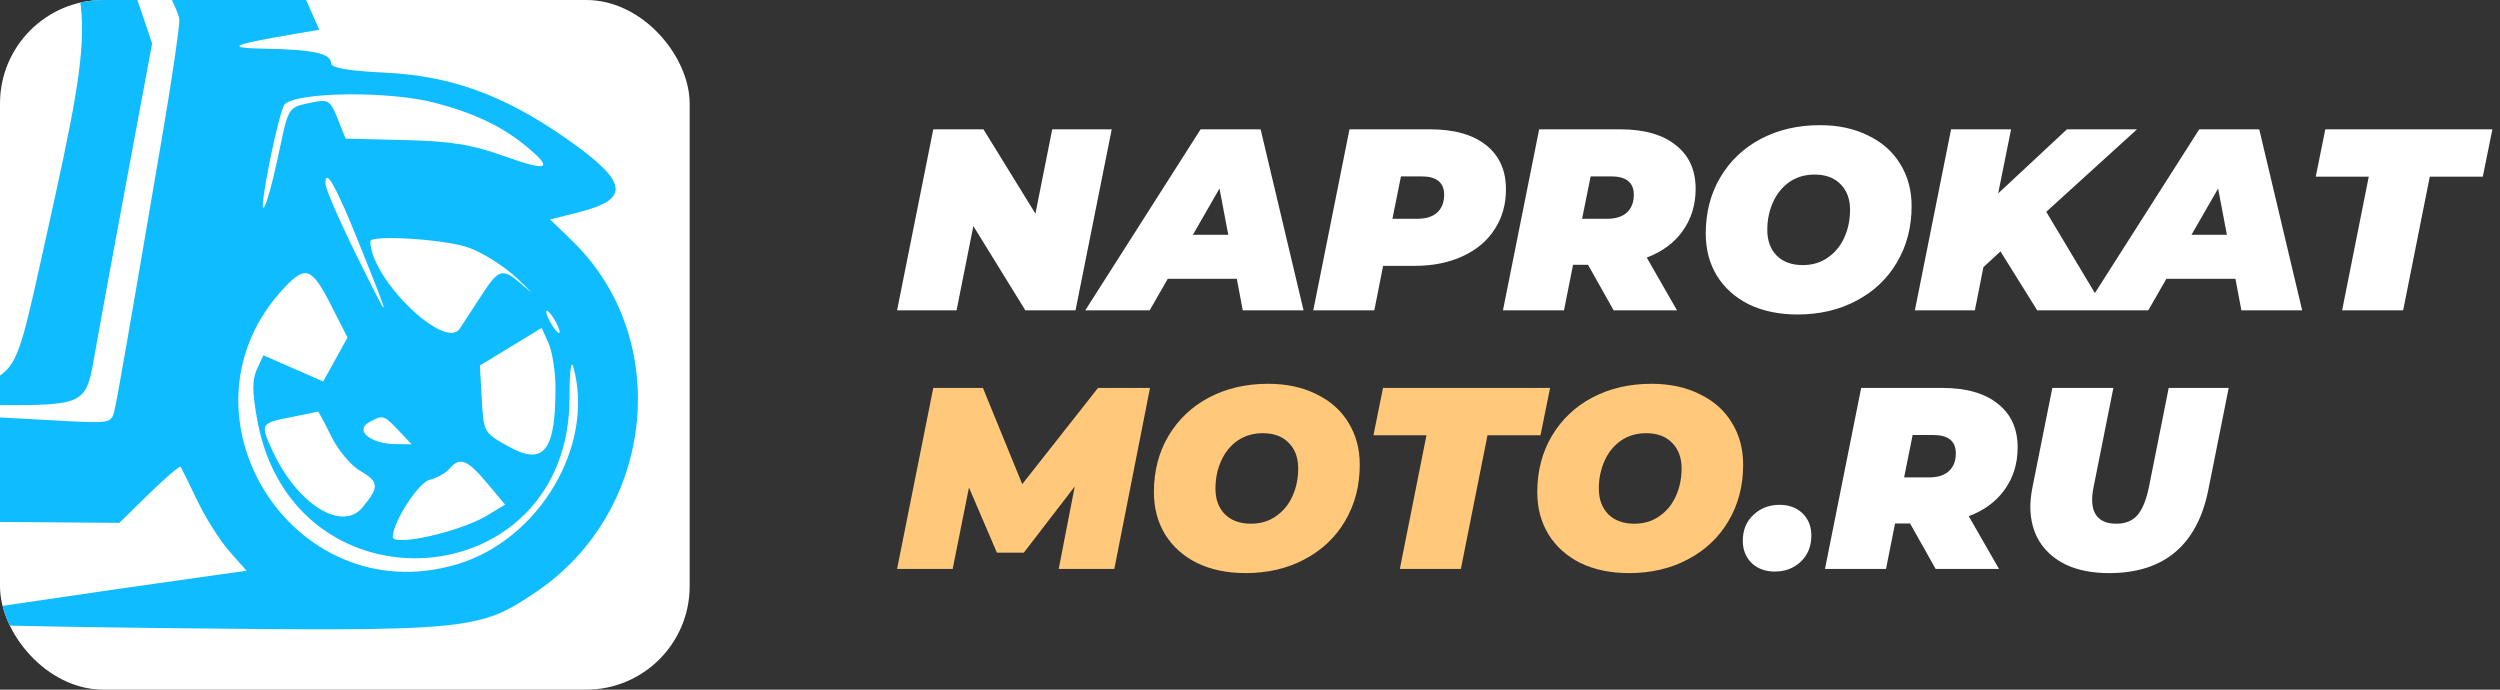 <svg width="290" height="80" viewBox="0 0 290 80" fill="none" xmlns="http://www.w3.org/2000/svg">
<rect x="0" y="0" width="290" height="80" fill="#333333" stroke="none"/>
<path d="M128.96 15L124.76 36H118.94L112.91 26.22L110.96 36H104.06L108.26 15H114.08L120.11 24.78L122.06 15H128.96ZM143.471 32.34H135.461L133.361 36H125.891L139.271 15H146.231L151.211 36H144.161L143.471 32.34ZM142.481 27.24L141.461 21.87L138.371 27.24H142.481ZM165.871 15C168.671 15 170.841 15.61 172.381 16.83C173.921 18.05 174.691 19.76 174.691 21.96C174.691 23.72 174.251 25.27 173.371 26.61C172.511 27.95 171.271 28.99 169.651 29.73C168.051 30.47 166.191 30.84 164.071 30.84H160.441L159.421 36H152.341L156.541 15H165.871ZM164.431 25.38C165.411 25.38 166.171 25.14 166.711 24.66C167.251 24.16 167.521 23.47 167.521 22.59C167.521 21.17 166.641 20.46 164.881 20.46H162.511L161.521 25.38H164.431ZM196.693 21.9C196.693 23.76 196.193 25.39 195.193 26.79C194.213 28.17 192.823 29.2 191.023 29.88L194.533 36H187.183L184.213 30.72H182.473L181.423 36H174.343L178.543 15H187.963C190.723 15 192.863 15.61 194.383 16.83C195.923 18.03 196.693 19.72 196.693 21.9ZM189.523 22.59C189.523 21.17 188.643 20.46 186.883 20.46H184.513L183.523 25.38H186.433C187.413 25.38 188.173 25.14 188.713 24.66C189.253 24.16 189.523 23.47 189.523 22.59ZM208.517 36.48C206.377 36.48 204.497 36.09 202.877 35.31C201.277 34.51 200.037 33.4 199.157 31.98C198.297 30.56 197.867 28.93 197.867 27.09C197.867 24.65 198.427 22.48 199.547 20.58C200.687 18.66 202.257 17.17 204.257 16.11C206.277 15.05 208.557 14.52 211.097 14.52C213.237 14.52 215.107 14.92 216.707 15.72C218.327 16.5 219.567 17.6 220.427 19.02C221.307 20.44 221.747 22.07 221.747 23.91C221.747 26.35 221.177 28.53 220.037 30.45C218.917 32.35 217.347 33.83 215.327 34.89C213.327 35.95 211.057 36.48 208.517 36.48ZM209.117 30.75C210.237 30.75 211.207 30.46 212.027 29.88C212.867 29.3 213.507 28.52 213.947 27.54C214.387 26.56 214.607 25.49 214.607 24.33C214.607 23.09 214.237 22.1 213.497 21.36C212.777 20.62 211.777 20.25 210.497 20.25C209.377 20.25 208.397 20.54 207.557 21.12C206.737 21.7 206.107 22.48 205.667 23.46C205.227 24.44 205.007 25.51 205.007 26.67C205.007 27.91 205.367 28.9 206.087 29.64C206.827 30.38 207.837 30.75 209.117 30.75ZM237.366 24.57L244.206 36H236.316L232.056 29.16L230.076 30.99L229.086 36H222.126L226.326 15H233.286L231.786 22.44L239.766 15H247.896L237.366 24.57ZM259.311 32.34H251.301L249.201 36H241.731L255.111 15H262.071L267.051 36H260.001L259.311 32.34ZM258.321 27.24L257.301 21.87L254.211 27.24H258.321ZM274.776 20.49H268.626L269.736 15H289.116L288.006 20.49H281.856L278.766 36H271.686L274.776 20.49Z" fill="white"/>
<path d="M133.4 45L129.26 66H122.81L124.67 56.43L118.76 64.11H115.64L112.4 56.55L110.51 66H104.06L108.26 45H114.02L118.58 56.16L127.37 45H133.4ZM144.503 66.48C142.363 66.48 140.483 66.09 138.863 65.31C137.263 64.51 136.023 63.4 135.143 61.98C134.283 60.56 133.853 58.93 133.853 57.09C133.853 54.65 134.413 52.48 135.533 50.58C136.673 48.66 138.243 47.17 140.243 46.11C142.263 45.05 144.543 44.52 147.083 44.52C149.223 44.52 151.093 44.92 152.693 45.72C154.313 46.5 155.553 47.6 156.413 49.02C157.293 50.44 157.733 52.07 157.733 53.91C157.733 56.35 157.163 58.53 156.023 60.45C154.903 62.35 153.333 63.83 151.313 64.89C149.313 65.95 147.043 66.48 144.503 66.48ZM145.103 60.75C146.223 60.75 147.193 60.46 148.013 59.88C148.853 59.3 149.493 58.52 149.933 57.54C150.373 56.56 150.593 55.49 150.593 54.33C150.593 53.09 150.223 52.1 149.483 51.36C148.763 50.62 147.763 50.25 146.483 50.25C145.363 50.25 144.383 50.54 143.543 51.12C142.723 51.7 142.093 52.48 141.653 53.46C141.213 54.44 140.993 55.51 140.993 56.67C140.993 57.91 141.353 58.9 142.073 59.64C142.813 60.38 143.823 60.75 145.103 60.75ZM165.47 50.49H159.32L160.43 45H179.81L178.7 50.49H172.55L169.46 66H162.38L165.47 50.49ZM188.976 66.48C186.836 66.48 184.956 66.09 183.336 65.31C181.736 64.51 180.496 63.4 179.616 61.98C178.756 60.56 178.326 58.93 178.326 57.09C178.326 54.65 178.886 52.48 180.006 50.58C181.146 48.66 182.716 47.17 184.716 46.11C186.736 45.05 189.016 44.52 191.556 44.52C193.696 44.52 195.566 44.92 197.166 45.72C198.786 46.5 200.026 47.6 200.886 49.02C201.766 50.44 202.206 52.07 202.206 53.91C202.206 56.35 201.636 58.53 200.496 60.45C199.376 62.35 197.806 63.83 195.786 64.89C193.786 65.95 191.516 66.48 188.976 66.48ZM189.576 60.75C190.696 60.75 191.666 60.46 192.486 59.88C193.326 59.3 193.966 58.52 194.406 57.54C194.846 56.56 195.066 55.49 195.066 54.33C195.066 53.09 194.696 52.1 193.956 51.36C193.236 50.62 192.236 50.25 190.956 50.25C189.836 50.25 188.856 50.54 188.016 51.12C187.196 51.7 186.566 52.48 186.126 53.46C185.686 54.44 185.466 55.51 185.466 56.67C185.466 57.91 185.826 58.9 186.546 59.64C187.286 60.38 188.296 60.75 189.576 60.75Z" fill="#FFC87A"/>
<path d="M205.885 66.3C204.785 66.3 203.885 65.97 203.185 65.31C202.505 64.63 202.165 63.77 202.165 62.73C202.165 61.49 202.575 60.49 203.395 59.73C204.215 58.95 205.225 58.56 206.425 58.56C207.525 58.56 208.415 58.89 209.095 59.55C209.775 60.21 210.115 61.07 210.115 62.13C210.115 63.37 209.705 64.38 208.885 65.16C208.065 65.92 207.065 66.3 205.885 66.3ZM234.047 51.9C234.047 53.76 233.547 55.39 232.547 56.79C231.567 58.17 230.177 59.2 228.377 59.88L231.887 66H224.537L221.567 60.72H219.827L218.777 66H211.697L215.897 45H225.317C228.077 45 230.217 45.61 231.737 46.83C233.277 48.03 234.047 49.72 234.047 51.9ZM226.877 52.59C226.877 51.17 225.997 50.46 224.237 50.46H221.867L220.877 55.38H223.787C224.767 55.38 225.527 55.14 226.067 54.66C226.607 54.16 226.877 53.47 226.877 52.59ZM244.64 66.48C242.76 66.48 241.13 66.17 239.75 65.55C238.39 64.91 237.34 64.01 236.6 62.85C235.88 61.69 235.52 60.33 235.52 58.77C235.52 58.13 235.6 57.39 235.76 56.55L238.07 45H245.15L242.87 56.43C242.75 56.99 242.69 57.5 242.69 57.96C242.69 58.9 242.93 59.6 243.41 60.06C243.89 60.52 244.59 60.75 245.51 60.75C246.55 60.75 247.36 60.42 247.94 59.76C248.52 59.1 248.97 57.99 249.29 56.43L251.57 45H258.53L256.16 56.85C255.52 60.03 254.24 62.43 252.32 64.05C250.4 65.67 247.84 66.48 244.64 66.48Z" fill="white"/>
<g clip-path="url(#clip0)">
<rect width="80" height="80" fill="white"/>
<path fill-rule="evenodd" clip-rule="evenodd" d="M-38.626 -120.935C-39.829 -121.332 -34.798 -124.777 -31.108 -126.082C-22.706 -129.053 -12.807 -124.584 -8.77 -115.996C-5.801 -109.682 -6.696 -108.872 -15.866 -109.569C-23.457 -110.148 -24.1 -109.729 -23.27 -104.756C-22.845 -102.209 -22.847 -100.176 -23.278 -98.744C-23.849 -96.846 -23.7 -96.247 -22.057 -93.839C-20.004 -90.831 -19.251 -90.366 -19.8 -92.443C-20.091 -93.549 -19.638 -94.017 -17.269 -95.055C-13.894 -96.534 -13.893 -96.537 -16.012 -99.625C-18.09 -102.655 -18.082 -102.699 -15.009 -104.804C-13.59 -105.777 -12.428 -107.011 -12.428 -107.547C-12.428 -108.083 -12.134 -108.521 -11.776 -108.521C-10.661 -108.521 -11.008 -104.008 -12.157 -103.571C-12.985 -103.256 -13.146 -102.351 -12.971 -98.986C-12.775 -95.208 -12.889 -94.744 -14.129 -94.29C-15.175 -93.906 -15.604 -93.03 -15.928 -90.618C-16.619 -85.457 -17.319 -84.93 -22.212 -85.883C-26.78 -86.774 -28.641 -86.264 -29.948 -83.764C-30.561 -82.593 -36.691 -65.734 -37.625 -62.649C-38.82 -58.706 -12.076 -51.163 -6.686 -53.923C-5.579 -54.49 -4.145 -54.959 -3.501 -54.964C-0.446 -54.99 -0.302 -55.949 -2.636 -60.727C-4.063 -63.649 -4.64 -64.932 -5.348 -65.007C-5.924 -65.069 -6.587 -64.329 -7.866 -63.022C-12.036 -58.761 -13.12 -62.114 -10.401 -70.86C-7.207 -81.13 -3.957 -81.131 -3.957 -70.861C-3.957 -67.497 1.41 -55.825 3.197 -55.303C4.866 -54.816 13.872 -54.808 15.429 -55.294C16.073 -55.494 16.477 -55.652 16.665 -55.516C16.985 -55.284 16.669 -54.189 15.835 -50.973C15.065 -48.001 14.88 -45.415 15.157 -41.493L15.538 -36.099L13.447 -36.474C7.806 -37.485 -0.357 -37.678 -4.528 -36.898C-11.921 -35.516 -14.562 -37.92 -7.321 -39.442C-1.853 -40.592 -1.826 -40.621 -2.967 -44.347C-4.429 -49.12 -4.351 -49.361 -1.513 -48.844C1.254 -48.34 5.064 -46.697 8.424 -44.561L10.705 -43.111L8.502 -45.44C7.29 -46.72 5.457 -48.114 4.429 -48.535C1.761 -49.63 2.061 -50.094 6.491 -51.735C11.868 -53.727 10.985 -54.071 5.419 -52.153C-4.675 -48.673 -18.662 -47.894 -33.931 -49.96L-44.683 -51.415L-44.286 -55.277L-45.588 -53.381C-47.741 -50.244 -46.995 -49.941 -30.347 -47.185C-21.136 -45.66 -18.104 -45.187 -18.109 -44.745C-18.112 -44.509 -18.982 -44.282 -20.239 -43.909C-22.616 -43.203 -23.893 -43.293 -30.24 -44.609C-34.241 -45.438 -39.714 -46.5 -42.402 -46.969C-47.115 -47.79 -49.136 -47.956 -49.535 -48.841C-49.882 -49.608 -49.01 -50.916 -47.616 -53.661C-46.182 -56.486 -45.009 -58.924 -45.009 -59.078C-45.009 -59.413 -55.278 -63.344 -56.153 -63.344C-57.403 -63.344 -62.181 -46.567 -61.203 -45.611C-60.532 -44.956 -42.983 -41.172 -36.42 -40.268C-26.469 -38.895 -14.383 -40.436 -14.383 -43.078C-14.383 -44.613 -11.398 -46.109 -9.909 -45.32C-6.592 -43.562 -8.271 -38.996 -11.966 -39.728C-13.154 -39.964 -14.73 -39.631 -16.379 -38.799C-19.111 -37.418 -32.771 -37.769 -41.676 -39.448C-44.512 -39.983 -45.768 -40.22 -46.483 -39.712C-47.051 -39.307 -47.278 -38.43 -47.686 -36.855C-48.091 -35.29 -48.323 -34.315 -48.914 -33.655C-49.924 -32.53 -51.977 -32.324 -57.715 -31.674L-65.535 -30.789L-61.625 -30.357C-59.475 -30.119 -56.029 -29.892 -53.968 -29.854C-50.778 -29.794 -50.222 -29.606 -50.222 -28.586C-50.222 -27.568 -49.51 -27.323 -45.497 -26.959C-28.293 -25.395 -4.739 -19.48 -1.307 -15.862L0.254 -14.217L-1.503 -9.17C-3.338 -3.903 -10.161 11.274 -16.9 25.074C-19.2 29.784 -20.466 32.025 -19.884 33.591C-19.267 35.25 -16.576 36.154 -10.841 38.436C-2.171 41.886 -1.408 42.656 -5.04 44.283C-8.21 45.704 -30.655 45.847 -34.815 44.474L-37.328 43.645L-37.075 39.212C-36.755 33.59 -36.523 33.381 -31.427 34.095C-24.588 35.052 -22.998 33.512 -29.429 32.161C-31.119 31.806 -32.269 31.686 -32.838 31.053C-34.03 29.73 -32.676 26.158 -28.398 13.471C-25.349 4.427 -22.854 -3.196 -22.854 -3.47C-22.854 -3.745 -24.613 -3.968 -26.763 -3.968C-28.818 -3.968 -29.893 -3.996 -30.307 -3.491C-30.776 -2.919 -30.393 -1.662 -29.619 1.096L-28.565 4.85L-32.625 13.51C-40.362 30.011 -41.87 36.874 -38.951 42.306C-38.251 43.609 -37.86 44.3 -38.064 44.667C-38.304 45.098 -39.364 45.081 -41.707 45.081C-43.654 45.081 -44.694 45.109 -45.319 44.618C-46.074 44.025 -46.222 42.673 -46.63 39.595C-47.978 29.429 -52.672 18.474 -59.351 9.907C-64.165 3.733 -65.404 2.97 -76.612 -0.717C-85.203 -3.543 -87.583 -4.304 -87.702 -5.324C-87.75 -5.734 -87.433 -6.186 -87.006 -6.83C-86.087 -8.22 -86.014 -8.841 -86.62 -10.156C-89.221 -15.811 -86.207 -20.749 -80.154 -20.749C-76.371 -20.749 -77.022 -21.604 -82.02 -23.198C-88.895 -25.392 -88.982 -25.501 -88.079 -30.806C-85.1 -48.305 -78.125 -65.464 -69.746 -75.908C-65.69 -80.963 -65.466 -81.085 -59.019 -81.752C-52.098 -82.468 -51.444 -83.003 -57.064 -83.351L-62.277 -83.674L-59.259 -85.466C-56.523 -87.089 -51.219 -89.08 -46.964 -90.079C-46.055 -90.293 -44.364 -91.776 -43.139 -93.435L-40.944 -96.409L-42.419 -99.007C-44.426 -102.545 -44.893 -109.17 -43.442 -113.501L-42.363 -116.716L-35.052 -117.133C-31.031 -117.363 -25.688 -117.584 -23.18 -117.625C-18.831 -117.696 -19.069 -117.768 -28.244 -119.192C-33.539 -120.014 -38.21 -120.798 -38.626 -120.935ZM-27.433 -93.023C-28.093 -92.672 -29.605 -92.393 -30.793 -92.401C-31.982 -92.409 -34.127 -92.941 -35.56 -93.584L-38.167 -94.753L-41.318 -91.316C-45.08 -87.213 -45.004 -86.649 -40.539 -85.518C-36.566 -84.51 -34.403 -85.251 -31.11 -88.742L-29.25 -90.714L-28.143 -89.26C-27.115 -87.909 -24.809 -87.822 -24.809 -89.133C-24.809 -91.364 -26.324 -93.61 -27.433 -93.023ZM-51.021 -4.896C-63.183 -3.967 -64.933 -3.966 -70.183 -4.884C-73.361 -5.439 -76.694 -6.083 -77.59 -6.314L-79.219 -6.734L-77.333 -4.735C-72.568 0.317 -62.753 0.507 -42.847 -4.067C-34.713 -5.936 -35.871 -6.053 -51.021 -4.896Z" fill="#0FBCFF"/>
<path fill-rule="evenodd" clip-rule="evenodd" d="M-166 -8.249L-165.919 -7.646C-165.919 -6.635 -163.603 -6.313 -163.603 -6.313C-163.603 -6.313 -148.495 -5.483 -138.842 -4.896C-129.393 -4.321 -112.801 -3.104 -114.732 -2.398C-120.64 -0.239 -135.584 8.193 -135.584 9.367C-135.584 9.498 -134.123 8.873 -132.339 7.978C-109.829 -3.319 -89.433 -1.88 -74.332 12.072L-70.096 15.985L-74.332 13.805C-89.029 6.242 -108.109 6.158 -131.596 13.553C-140.429 16.335 -151.719 22.492 -147.985 22.492C-145.698 22.492 -125.877 24.58 -124.18 25C-122.922 25.311 -127.451 25.79 -136.887 26.345C-153.508 27.32 -154.092 27.45 -155.549 30.477C-158.291 36.171 -155.575 37.918 -142.392 38.943C-135.504 39.477 -133.032 39.432 -132.279 40.537C-131.734 41.337 -132.091 42.74 -132.326 45.404L-132.78 50.567L-132.977 42.499H-136.491C-143.111 42.499 -141.366 55.261 -133.54 64.066C-132.067 65.724 -130.972 67.167 -131.105 67.273C-131.239 67.378 -137.506 68.552 -145.032 69.882C-152.558 71.212 -158.851 72.433 -159.016 72.594C-159.779 73.343 -107.135 72.42 -104.79 71.644C-100.282 70.151 -94.435 65.609 -91.436 61.269C-89.683 58.731 -88.861 57.653 -89.131 57.078C-89.361 56.588 -90.382 56.462 -92.293 56.109L-95.486 55.518L-98.937 59.296C-107.82 69.018 -123.049 67.674 -130.144 56.542C-131.037 55.141 -131.622 53.85 -131.443 53.673C-131.265 53.495 -130.665 54.218 -130.112 55.279C-124.537 65.956 -108.699 67.579 -100.486 58.313C-98.091 55.612 -97.729 53.874 -100.002 55.989C-101.585 57.461 -102.684 57.017 -101.976 55.19C-101.706 54.493 -102.126 54.119 -103.44 53.889C-106.402 53.371 -90.152 54.161 -84.432 54.814C-75.858 55.792 -60.771 56.172 -53.61 55.59L-46.898 55.044L-38.908 60.248L13.84 60.651L17.306 57.26C19.213 55.395 20.857 53.998 20.96 54.154C21.064 54.311 21.933 56.078 22.891 58.081C23.849 60.084 25.526 62.732 26.619 63.964L28.606 66.206L25.846 66.591C9.941 68.811 -9.233 71.661 -10.799 72.038C-11.874 72.298 1.468 72.665 18.85 72.856C54.589 73.246 55.616 73.145 62.314 68.577C76.052 59.205 78.037 39.216 66.352 27.914L63.815 25.46L67.229 24.595C73.24 23.071 72.851 21.054 65.566 15.987C58.435 11.027 52.313 8.805 44.752 8.433C40.273 8.213 38.398 7.883 38.398 7.315C38.398 6.211 36.292 5.743 30.905 5.654C26.034 5.574 26.692 5.213 33.969 3.975L37.033 3.453L34.895 -1.387C30.894 -10.449 19.825 -26.296 13.078 -32.623L11.083 -34.493L6.169 -33.661C3.467 -33.203 1.256 -32.7 1.256 -32.544C1.256 -32.388 5.655 -24.882 11.03 -15.866C17.328 -5.303 20.805 1.167 20.805 2.325C20.805 3.314 19.94 9.2 18.883 15.405C14.713 39.889 13.63 46.11 13.279 47.596C12.913 49.141 12.903 49.142 5.944 48.748C2.111 48.531 -12.167 47.741 -25.786 46.991C-47.377 45.803 -51.455 45.776 -52.128 44.263C-52.362 43.737 -52.184 43.032 -52.188 42.035C-52.244 26.647 -63.256 7.011 -75.042 1.284C-79.047 -0.663 -90.59 -3.958 -93.475 -3.978C-94.118 -3.983 -94.61 -3.852 -95.016 -3.984C-95.664 -4.195 -96.09 -5.076 -96.553 -8.249H-166ZM61.118 17.033C58.273 14.662 54.955 13.083 50.321 11.893C45.046 10.539 34.579 10.657 33.036 12.086C32.389 12.686 29.98 24.472 30.58 24.105C30.843 23.944 31.585 21.325 32.23 18.285C33.043 14.444 33.271 13.144 34.047 12.556C34.501 12.211 35.143 12.11 36.198 11.886C38.077 11.487 38.303 11.631 39.164 13.767L40.095 16.08L46.903 16.246C52.311 16.377 54.684 16.757 58.436 18.096C63.582 19.932 64.27 19.659 61.118 17.033ZM41.374 29.661C45.48 37.982 45.514 37.831 41.678 28.301C38.944 21.509 37.747 19.378 37.747 21.304C37.747 21.857 39.379 25.618 41.374 29.661ZM60.11 32.398C58.559 30.913 55.947 29.258 54.254 28.687C51.436 27.735 42.96 27.216 42.96 27.994C42.96 32.289 51.572 40.709 53.326 38.129C53.538 37.816 54.591 36.204 55.666 34.546C57.952 31.02 58.213 30.959 60.886 33.303C61.999 34.279 61.65 33.872 60.11 32.398ZM40.311 39.153L38.368 35.34C36.181 31.05 35.452 30.77 33.048 33.303C19.321 47.768 33.855 71.168 53.02 65.455C62.589 62.603 69.055 51.611 66.497 42.543C66.247 41.655 66.058 43.195 66.064 46.092C66.107 69.262 34.081 71.661 29.858 48.804C29.249 45.511 29.236 44.068 29.802 42.836L30.55 41.212L37.491 44.252L40.311 39.153ZM64.835 38.627C65.014 38.627 64.847 38.046 64.463 37.336C64.079 36.626 63.619 36.045 63.44 36.045C63.261 36.045 63.428 36.626 63.812 37.336C64.195 38.046 64.656 38.627 64.835 38.627ZM59.053 51.828C63.111 54.074 64.49 52.261 64.43 44.758C64.416 42.983 64.051 40.745 63.619 39.784L62.834 38.036L55.666 42.403L55.886 46.299C56.104 50.177 56.12 50.205 59.053 51.828ZM-122.133 41.209C-120.093 41.209 -118.546 41.101 -118.696 40.968C-119.262 40.468 -129.458 39.875 -129.904 40.316C-130.976 41.378 -130.313 43.609 -128.711 44.332C-127.619 44.825 -127.112 45.085 -126.821 44.935C-126.535 44.789 -126.456 44.248 -126.233 43.145C-125.854 41.265 -125.733 41.209 -122.133 41.209ZM-96.161 43.145C-94.368 43.908 -93.73 43.908 -94.206 43.145C-94.427 42.79 -95.251 42.52 -96.036 42.545C-97.413 42.588 -97.417 42.61 -96.161 43.145ZM-91.501 47.094C-73.86 48.11 -74.703 47.557 -93.938 45.495C-103.045 44.518 -111.409 43.566 -112.524 43.377C-114.678 43.013 -115.354 44.001 -115.374 47.545L-115.384 49.041L-113.339 47.6C-112.991 47.354 -112.698 47.146 -112.385 46.972C-110.607 45.987 -108.19 46.133 -91.501 47.094ZM-56.094 49.204C-56.099 48.889 -57.199 47.924 -58.538 47.06C-60.973 45.489 -85.671 42.643 -86.422 43.846C-86.716 44.317 -84.18 44.683 -73.028 45.783C-67.282 46.35 -65.216 46.81 -64.17 47.756C-62.751 49.039 -56.08 50.235 -56.094 49.204ZM41.713 54.575C40.669 53.964 39.176 52.159 38.397 50.563C37.617 48.968 36.932 47.694 36.874 47.733C36.816 47.772 35.483 48.054 33.91 48.36C30.195 49.083 30.167 49.129 31.572 52.214C34.399 58.423 39.651 61.76 42.042 58.865C44.03 56.456 43.988 55.906 41.713 54.575ZM47.749 51.535L46.218 49.921C44.497 48.106 44.399 48.081 42.751 49.03C41.139 49.959 43.036 51.484 45.843 51.514L47.749 51.535ZM-124.971 57.323C-122.314 57.254 -121.823 55.639 -123.63 52.906C-124.597 51.442 -125.557 50.283 -125.763 50.332C-125.967 50.38 -126.795 50.545 -127.601 50.7C-129.829 51.124 -127.343 57.385 -124.971 57.323ZM-107.727 53.253C-107.279 53.432 -106.546 53.432 -106.098 53.253C-105.65 53.074 -106.017 52.928 -106.912 52.928C-107.808 52.928 -108.175 53.074 -107.727 53.253ZM58.588 58.535L56.476 56.014C54.198 53.297 53.318 52.964 52.135 54.376C51.719 54.873 50.669 55.457 49.803 55.672C48.52 55.991 45.566 60.588 45.566 62.266C45.566 63.447 53.365 61.694 56.476 59.812L58.588 58.535ZM-113.478 62.07C-108.895 62.062 -106.778 61.41 -107.038 60.087C-107.358 58.462 -116.858 58.37 -117.875 59.982C-118.903 61.612 -117.925 62.077 -113.478 62.07Z" fill="#0FBCFF"/>
<path d="M19.827 -45.919C19.827 -49.291 19.566 -52.886 19.247 -53.909C18.797 -55.35 18.861 -55.703 19.533 -55.481C23.181 -54.277 24.722 -42.376 21.742 -38.423C19.782 -35.824 18.51 -35.571 19.247 -37.929C19.566 -38.951 19.827 -42.547 19.827 -45.919Z" fill="#0FBCFF"/>
<path d="M2.677 -14.251C-6.975 -29.918 -7.469 -31.947 -2.38 -35.021C0.33 -36.658 0.575 -36.574 0.193 -34.14C-0.081 -32.389 1.055 -29.803 7.067 -18.49C11.029 -11.036 15.03 -2.691 15.958 0.054L17.646 5.044L14.608 21.352C12.937 30.321 11.255 39.499 10.869 41.748C10.001 46.811 9.564 47.023 0.074 47L-6.889 46.984L-2.777 45.009C-1.304 44.302 -0.3 43.874 0.479 43.193C2.324 41.58 2.904 38.547 5.461 27.01C11.298 0.674 11.228 -0.371 2.677 -14.251Z" fill="#0FBCFF"/>
<path d="M-141.74 -0.17C-140.664 -1.138 -138.753 -1.482 -131.965 -1.932C-127.325 -2.24 -122.796 -2.514 -121.9 -2.542L-120.271 -2.591L-121.9 -1.886C-129.014 1.189 -133.254 3.48 -136.909 6.222C-140.982 9.279 -141.265 9.386 -143.425 8.694C-146.399 7.743 -147.171 3.126 -144.579 1.801C-143.753 1.378 -142.475 0.492 -141.74 -0.17Z" fill="#0FBCFF"/>
</g>
<defs>
<clipPath id="clip0">
<rect width="80" height="80" rx="12" fill="white"/>
</clipPath>
</defs>
</svg>
